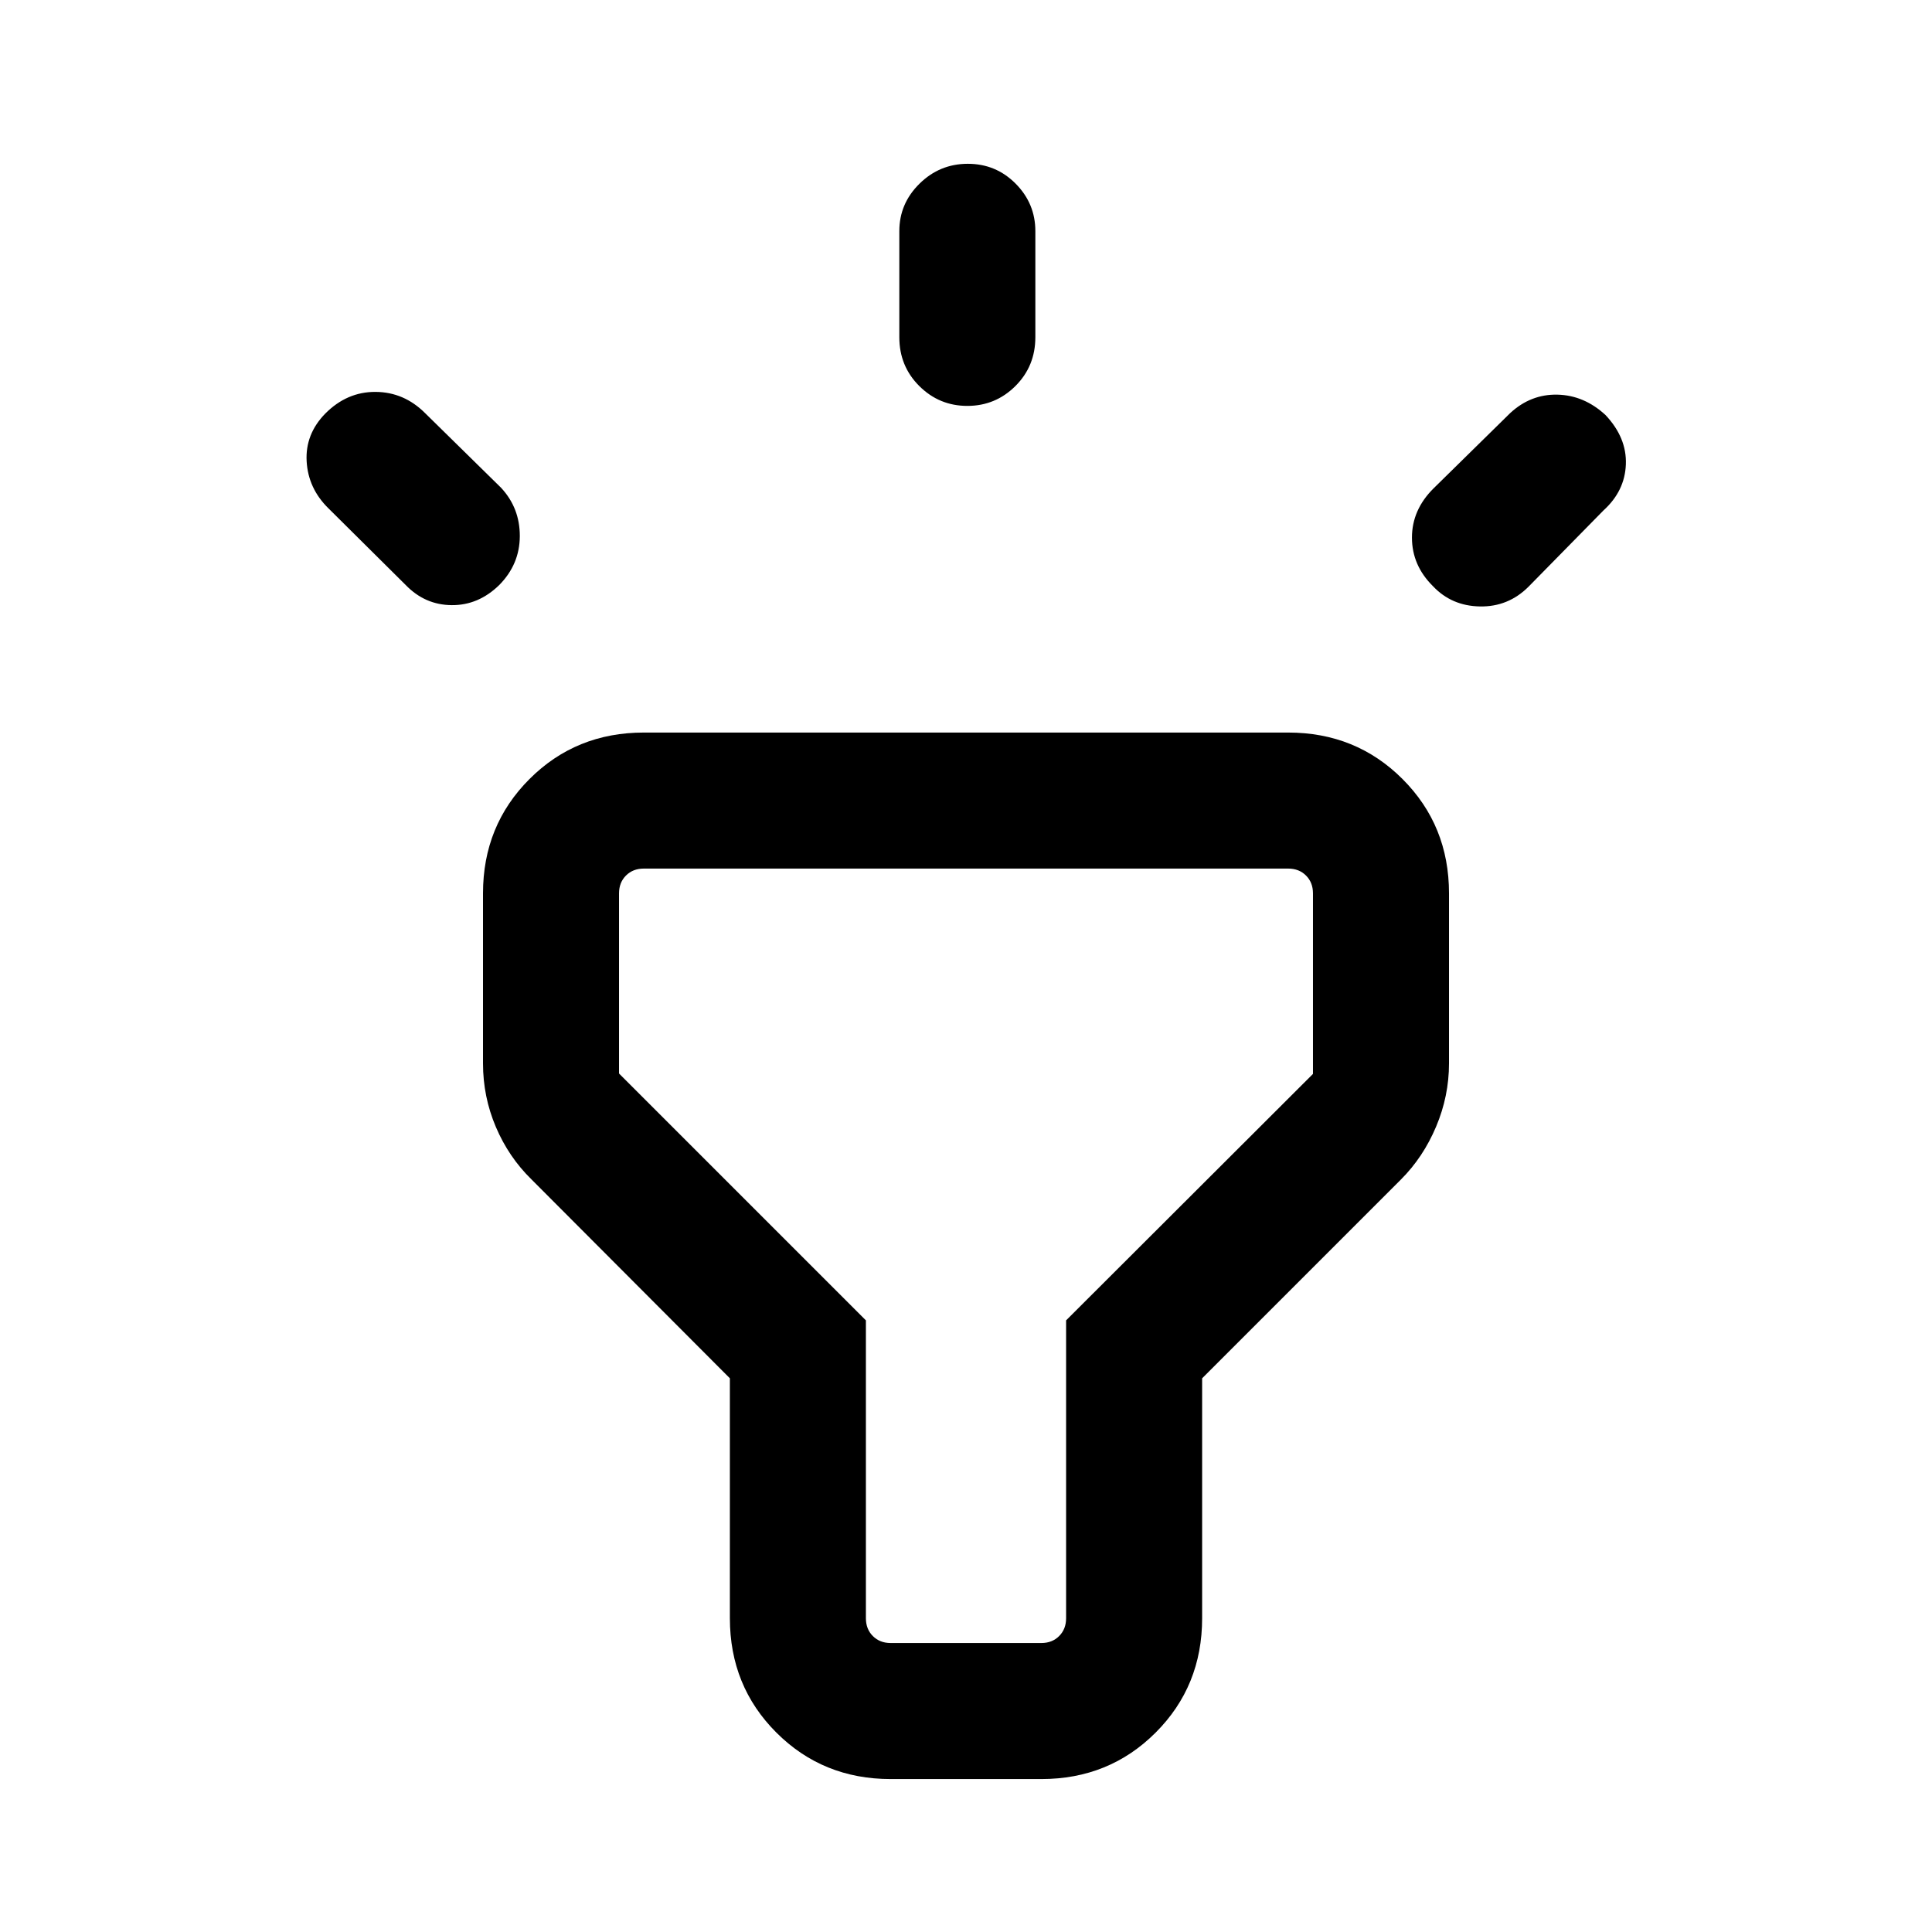 <svg xmlns="http://www.w3.org/2000/svg" height="40" viewBox="0 -960 960 960" width="40"><path d="m201.62-669.28-38.39-38.1q-10.1-9.9-10.86-23.4-.75-13.5 9.27-23.73 10.75-10.82 24.92-10.76 14.18.07 24.67 10.55L249-717.61q9.34 10.06 9.29 24.04-.06 13.99-10.23 24.28-10.34 10.09-23.61 9.98-13.27-.1-22.83-9.97Zm245.25-123.15v-52.72q0-13.72 10.04-23.59 10.03-9.87 24-9.87 13.96 0 23.76 9.87 9.79 9.87 9.79 23.59v52.72q0 14.37-9.91 24.25-9.91 9.87-23.88 9.87-13.96 0-23.88-9.87-9.92-9.88-9.92-24.25Zm265.54 75.02 37.97-37.31q10.24-9.48 23.5-9.18 13.27.31 23.89 10.13 10.61 11.28 10.11 24.53-.5 13.24-11.11 22.86l-37.31 37.97q-10.06 10.01-24.11 9.75-14.04-.26-23.27-10.02-10.49-10.34-10.49-24.19 0-13.85 10.82-24.54ZM362.67-155.9v-119.23l-98.57-98.82q-11.34-11.08-17.72-26.09-6.38-15.02-6.38-31.55v-84.51q0-33.71 23.1-56.8 23.09-23.1 56.8-23.1h320.2q33.71 0 56.8 23.1 23.1 23.09 23.1 56.8v84.51q0 16.2-6.41 31.41-6.41 15.2-17.44 26.23l-98.82 98.82v119.23q0 33.71-23.09 56.8-23.1 23.1-56.8 23.1h-74.88q-33.7 0-56.8-23.1-23.09-23.09-23.09-56.8Zm79.89 12.31h74.88q5.38 0 8.84-3.46t3.46-8.85v-148.02l122.67-122.46v-89.72q0-5.39-3.46-8.85t-8.85-3.46H319.9q-5.39 0-8.85 3.46t-3.46 8.85v89.51l122.67 122.67v148.02q0 5.39 3.46 8.85t8.84 3.46ZM480-336Z"/></svg>